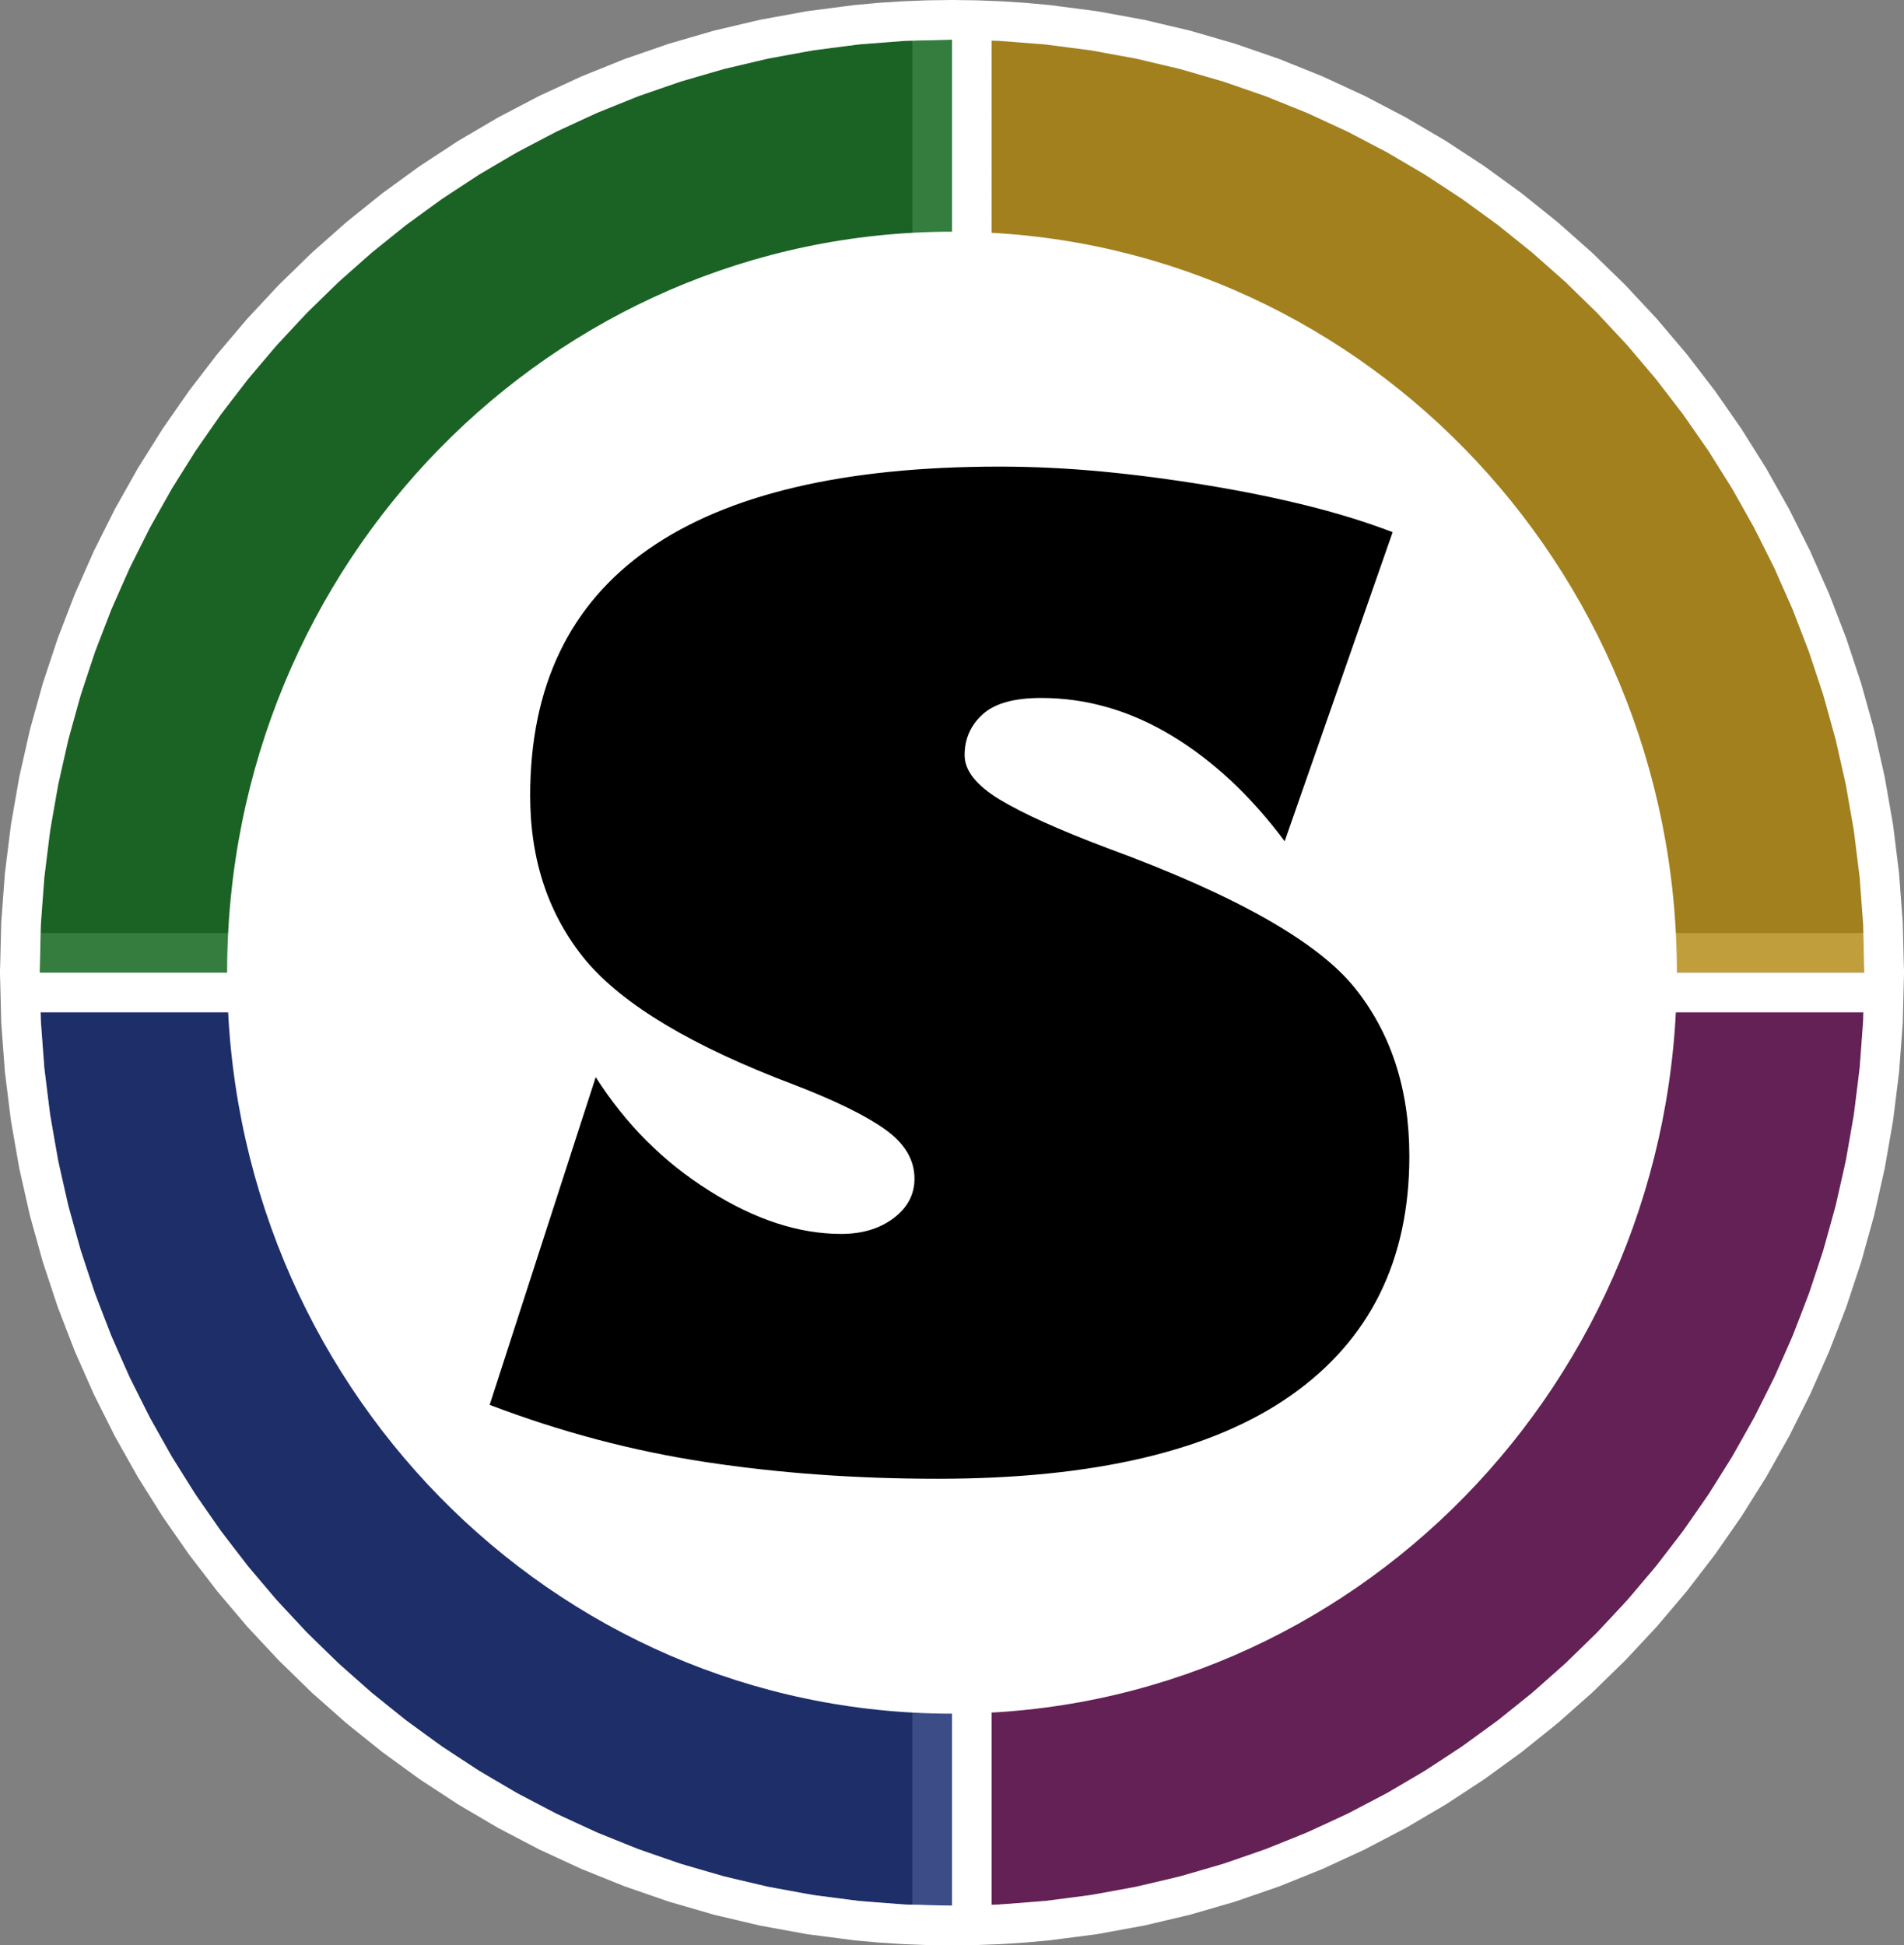 <?xml version="1.0" encoding="UTF-8" standalone="no"?>
<svg
   xmlns:dc="http://purl.org/dc/elements/1.1/"
   xmlns:cc="http://creativecommons.org/ns#"
   xmlns:rdf="http://www.w3.org/1999/02/22-rdf-syntax-ns#"
   xmlns:svg="http://www.w3.org/2000/svg"
   xmlns="http://www.w3.org/2000/svg"
   xmlns:sodipodi="http://sodipodi.sourceforge.net/DTD/sodipodi-0.dtd"
   xmlns:inkscape="http://www.inkscape.org/namespaces/inkscape"
   inkscape:export-ydpi="179.91"
   inkscape:export-xdpi="179.91"
   inkscape:export-filename="/home/phrb/cloud/presentations/img/singularity_logo.png"
   inkscape:version="1.0 (4035a4fb49, 2020-05-01)"
   sodipodi:docname="singularity_logo.svg"
   id="svg921"
   version="1.1"
   viewBox="0 0 456.224 466.168"
   height="466.168"
   width="456.224">
  <rect x="0" y="0" width="456.224" height="466.168" fill="#808080" stroke="none"/>
  <defs
     id="defs925" />
  <sodipodi:namedview
     inkscape:current-layer="svg921"
     inkscape:window-maximized="1"
     inkscape:window-y="0"
     inkscape:window-x="0"
     inkscape:cy="304.32022"
     inkscape:cx="283.38028"
     inkscape:zoom="1.2360227"
     fit-margin-bottom="0"
     fit-margin-right="0"
     fit-margin-left="0"
     fit-margin-top="0"
     showgrid="false"
     id="namedview923"
     inkscape:window-height="1060"
     inkscape:window-width="1920"
     inkscape:pageshadow="2"
     inkscape:pageopacity="0"
     guidetolerance="10"
     gridtolerance="10"
     objecttolerance="10"
     borderopacity="1"
     bordercolor="#666666"
     pagecolor="#ffffff" />
  <path
     style="fill:#5a0046;fill-opacity:1"
     d="m 228.112,233.084 h 218.612 c 0,123.482 -97.876,223.584 -218.612,223.584 z"
     fill="#5a0046"
     opacity="0.745"
     id="path899" />
  <path
     d="m 234.002,466.092 5.853,-0.227 5.814,-0.377 5.774,-0.524 11.419,-1.483 11.236,-2.051 11.039,-2.604 10.827,-3.142 10.601,-3.666 10.36,-4.175 10.105,-4.669 9.836,-5.149 9.553,-5.614 9.255,-6.064 8.943,-6.5 8.617,-6.921 8.276,-7.327 7.921,-7.719 7.552,-8.096 7.168,-8.458 6.771,-8.806 6.358,-9.139 5.932,-9.457 5.491,-9.761 5.036,-10.05 4.567,-10.324 4.083,-10.584 3.585,-10.829 3.073,-11.059 2.546,-11.275 2.005,-11.476 1.45,-11.662 0.88,-11.833 0.297,-11.99 -0.193,-1.915 -0.553,-1.783 -0.876,-1.614 -1.16,-1.406 -1.406,-1.16 -1.614,-0.876 -1.783,-0.554 -1.915,-0.193 H 228.112 l -1.915,0.193 -1.783,0.554 -1.614,0.876 -1.406,1.16 -1.16,1.406 -0.876,1.614 -0.554,1.783 -0.193,1.915 v 223.584 l 0.193,1.915 0.554,1.783 0.876,1.614 1.16,1.406 1.406,1.16 1.614,0.876 1.783,0.553 1.915,0.193 z M 228.112,233.084 h 218.612 l -0.284,11.506 -0.844,11.355 -1.39,11.19 -1.923,11.01 -2.441,10.817 -2.946,10.61 -3.437,10.389 -3.914,10.153 -4.378,9.904 -4.828,9.64 -5.264,9.363 -5.686,9.072 -6.095,8.766 -6.49,8.446 -6.871,8.113 -7.239,7.765 -7.592,7.403 -7.932,7.027 -8.258,6.638 -8.571,6.234 -8.87,5.816 -9.155,5.384 -9.426,4.938 -9.684,4.478 -9.928,4.003 -10.158,3.515 -10.374,3.013 -10.577,2.497 -10.765,1.966 -10.941,1.422 -11.102,0.863 -11.25,0.291 z"
     fill="#ffffff"
     opacity="1"
     id="path901" />
  <path
     style="fill:#ad8100;fill-opacity:1;stroke-width:1.002;stroke-miterlimit:4;stroke-dasharray:none"
     d="M 228.112,233.084 V 9.5 c 120.736,0 218.612,100.102 218.612,223.584 z"
     fill="#ad8100"
     opacity="0.763"
     id="path903" />
  <path
     style="fill:#ffffff;fill-opacity:1"
     d="m 448.639,242.391 1.783,-0.553 1.614,-0.876 1.406,-1.16 1.16,-1.406 0.876,-1.614 0.553,-1.783 0.193,-1.915 -0.297,-11.99 -0.881,-11.833 -1.45,-11.662 -2.005,-11.476 -2.546,-11.274 -3.073,-11.059 -3.585,-10.829 -4.083,-10.584 -4.567,-10.324 -5.036,-10.05 -5.491,-9.761 -5.932,-9.457 -6.358,-9.139 -6.771,-8.806 -7.168,-8.458 -7.552,-8.096 -7.921,-7.719 -8.276,-7.327 -8.617,-6.921 -8.943,-6.5 -9.255,-6.064 -9.553,-5.614 -9.836,-5.149 L 316.924,18.323 306.564,14.149 295.964,10.483 285.137,7.341 274.098,4.737 262.862,2.687 251.443,1.204 245.669,0.68 239.855,0.303 234.002,0.076 228.112,0 l -1.915,0.193 -1.783,0.554 -1.614,0.876 -1.406,1.16 -1.16,1.406 -0.876,1.614 -0.554,1.783 -0.193,1.915 v 223.584 l 0.193,1.915 0.554,1.783 0.876,1.614 1.16,1.406 1.406,1.16 1.614,0.876 1.783,0.553 1.915,0.193 H 446.724 Z M 228.112,233.084 V 9.5 l 11.25,0.291 11.102,0.863 10.941,1.422 10.765,1.966 10.577,2.497 10.374,3.013 10.158,3.515 9.928,4.003 9.684,4.478 9.426,4.938 9.155,5.384 8.87,5.816 8.571,6.234 8.258,6.638 7.932,7.027 7.592,7.403 7.239,7.765 6.871,8.113 6.49,8.446 6.095,8.766 5.686,9.072 5.264,9.363 4.828,9.64 4.378,9.904 3.914,10.153 3.437,10.389 2.946,10.61 2.441,10.817 1.923,11.01 1.39,11.19 0.844,11.354 0.284,11.506 z"
     fill="#ffffff"
     opacity="1"
     id="path905" />
  <path
     style="fill:#001563;fill-opacity:1"
     d="m 228.112,233.084 v 223.584 c -120.736,0 -218.612,-100.102 -218.612,-223.584 z"
     fill="#001563"
     opacity="0.764"
     id="path907" />
  <path
     d="m 230.027,465.975 1.783,-0.553 1.614,-0.876 1.406,-1.16 1.16,-1.406 0.876,-1.614 0.554,-1.783 0.193,-1.915 V 233.084 l -0.193,-1.915 -0.554,-1.783 -0.876,-1.614 -1.16,-1.406 -1.406,-1.16 -1.614,-0.876 -1.783,-0.554 -1.915,-0.193 H 9.5 l -1.915,0.193 -1.783,0.554 -1.614,0.876 -1.406,1.16 -1.16,1.406 -0.876,1.614 -0.553,1.783 -0.193,1.915 0.297,11.99 0.88,11.833 1.45,11.662 2.005,11.476 2.546,11.275 3.073,11.059 3.585,10.829 4.083,10.584 4.567,10.324 5.036,10.05 5.491,9.761 5.932,9.457 6.358,9.139 6.771,8.806 7.168,8.458 7.552,8.096 7.921,7.719 8.276,7.327 8.617,6.921 8.943,6.5 9.255,6.064 9.553,5.614 9.836,5.149 10.105,4.669 10.36,4.175 10.601,3.666 10.827,3.142 11.039,2.604 11.236,2.051 11.419,1.483 5.774,0.524 5.814,0.377 5.853,0.227 5.89,0.076 z m -13.164,-9.598 -11.102,-0.863 -10.941,-1.422 -10.765,-1.966 -10.577,-2.497 -10.374,-3.013 -10.158,-3.515 -9.928,-4.003 -9.684,-4.478 -9.426,-4.938 -9.155,-5.384 -8.87,-5.816 -8.571,-6.234 -8.258,-6.638 -7.932,-7.027 -7.592,-7.403 -7.239,-7.765 -6.871,-8.113 -6.49,-8.446 -6.095,-8.766 -5.686,-9.072 -5.264,-9.363 -4.828,-9.64 -4.378,-9.904 -3.914,-10.153 -3.437,-10.389 -2.946,-10.61 L 13.941,278.144 12.019,267.134 10.629,255.944 9.784,244.59 9.5,233.084 h 218.612 v 223.584 z"
     fill="#ffffff"
     opacity="1"
     id="path909" />
  <path
     style="fill:#005c0c;fill-opacity:1"
     d="M 228.112,233.084 H 9.5 c 0,-123.482 97.876,-223.584 218.612,-223.584 z"
     fill="#005c0c"
     opacity="0.79"
     id="path911" />
  <path
     d="m 230.027,242.391 1.783,-0.553 1.614,-0.876 1.406,-1.16 1.16,-1.406 0.876,-1.614 0.554,-1.783 0.193,-1.915 V 9.5 l -0.193,-1.915 -0.554,-1.783 -0.876,-1.614 -1.16,-1.406 -1.406,-1.16 L 231.81,0.747 230.027,0.193 228.112,0 l -5.89,0.076 -5.853,0.227 -5.814,0.377 -5.774,0.524 -11.419,1.483 -11.236,2.051 -11.039,2.604 -10.827,3.142 -10.601,3.666 -10.36,4.175 -10.105,4.669 -9.836,5.149 -9.553,5.614 -9.255,6.064 -8.943,6.5 -8.617,6.921 -8.276,7.327 -7.921,7.719 -7.552,8.096 -7.168,8.458 -6.771,8.806 -6.358,9.139 -5.932,9.457 -5.491,9.761 -5.036,10.05 -4.567,10.324 -4.083,10.584 -3.585,10.829 -3.073,11.059 -2.546,11.274 -2.005,11.476 -1.45,11.662 L 0.297,221.094 0,233.084 l 0.193,1.915 0.553,1.783 0.876,1.614 1.16,1.406 1.406,1.16 1.614,0.876 1.783,0.553 1.915,0.193 H 228.112 Z M 9.5,233.084 l 0.284,-11.506 0.844,-11.354 1.39,-11.19 1.923,-11.01 2.441,-10.817 2.946,-10.61 3.437,-10.389 3.914,-10.153 4.378,-9.904 4.828,-9.64 5.264,-9.363 5.686,-9.072 6.095,-8.766 6.49,-8.446 6.871,-8.113 7.239,-7.765 7.592,-7.403 7.932,-7.027 8.258,-6.638 8.571,-6.234 8.87,-5.816 9.155,-5.384 9.426,-4.938 9.684,-4.477 9.928,-4.003 10.158,-3.515 10.374,-3.013 10.577,-2.497 10.765,-1.966 10.941,-1.422 L 216.862,9.791 228.112,9.5 v 223.584 z"
     fill="#ffffff"
     opacity="1"
     id="path913" />
  <path
     d="m 401.805,233.084 c 0,-98.064 -77.765,-177.561 -173.693,-177.561 -95.928,0 -173.693,79.497 -173.693,177.561 0,98.064 77.765,177.561 173.693,177.561 95.928,0 173.693,-79.497 173.693,-177.561 z"
     fill="#ffffff"
     opacity="1"
     id="path915" />
  <path
     d="m 239.453,111.814 q 12.011,0 24.331,1.155 12.319,1.155 25.409,3.311 13.089,2.156 24.177,4.928 11.088,2.772 20.327,6.314 l -25.871,74.071 q -12.165,-16.323 -27.103,-25.332 -14.937,-9.009 -31.261,-9.009 -9.702,0 -14.013,3.927 -4.312,3.927 -4.312,9.779 0,5.544 8.393,10.626 8.393,5.082 25.948,11.703 45.736,16.785 59.133,33.417 13.089,16.323 13.089,40.346 0,37.42 -28.412,57.362 -28.412,19.942 -84.619,19.942 -29.259,0 -55.592,-4.004 -26.333,-4.004 -51.742,-13.705 l 25.409,-78.537 q 10.78,16.939 27.257,27.257 16.323,10.318 31.569,10.318 7.546,0 12.55,-3.773 5.005,-3.773 5.005,-9.471 0,-6.776 -7.007,-11.78 -7.007,-5.005 -21.79,-10.703 -36.342,-13.705 -49.894,-29.721 -13.397,-16.169 -13.397,-39.576 0,-39.268 28.335,-59.056 28.335,-19.788 84.08,-19.788 z"
     fill="#000000"
     opacity="1"
     id="path917" />
</svg>
